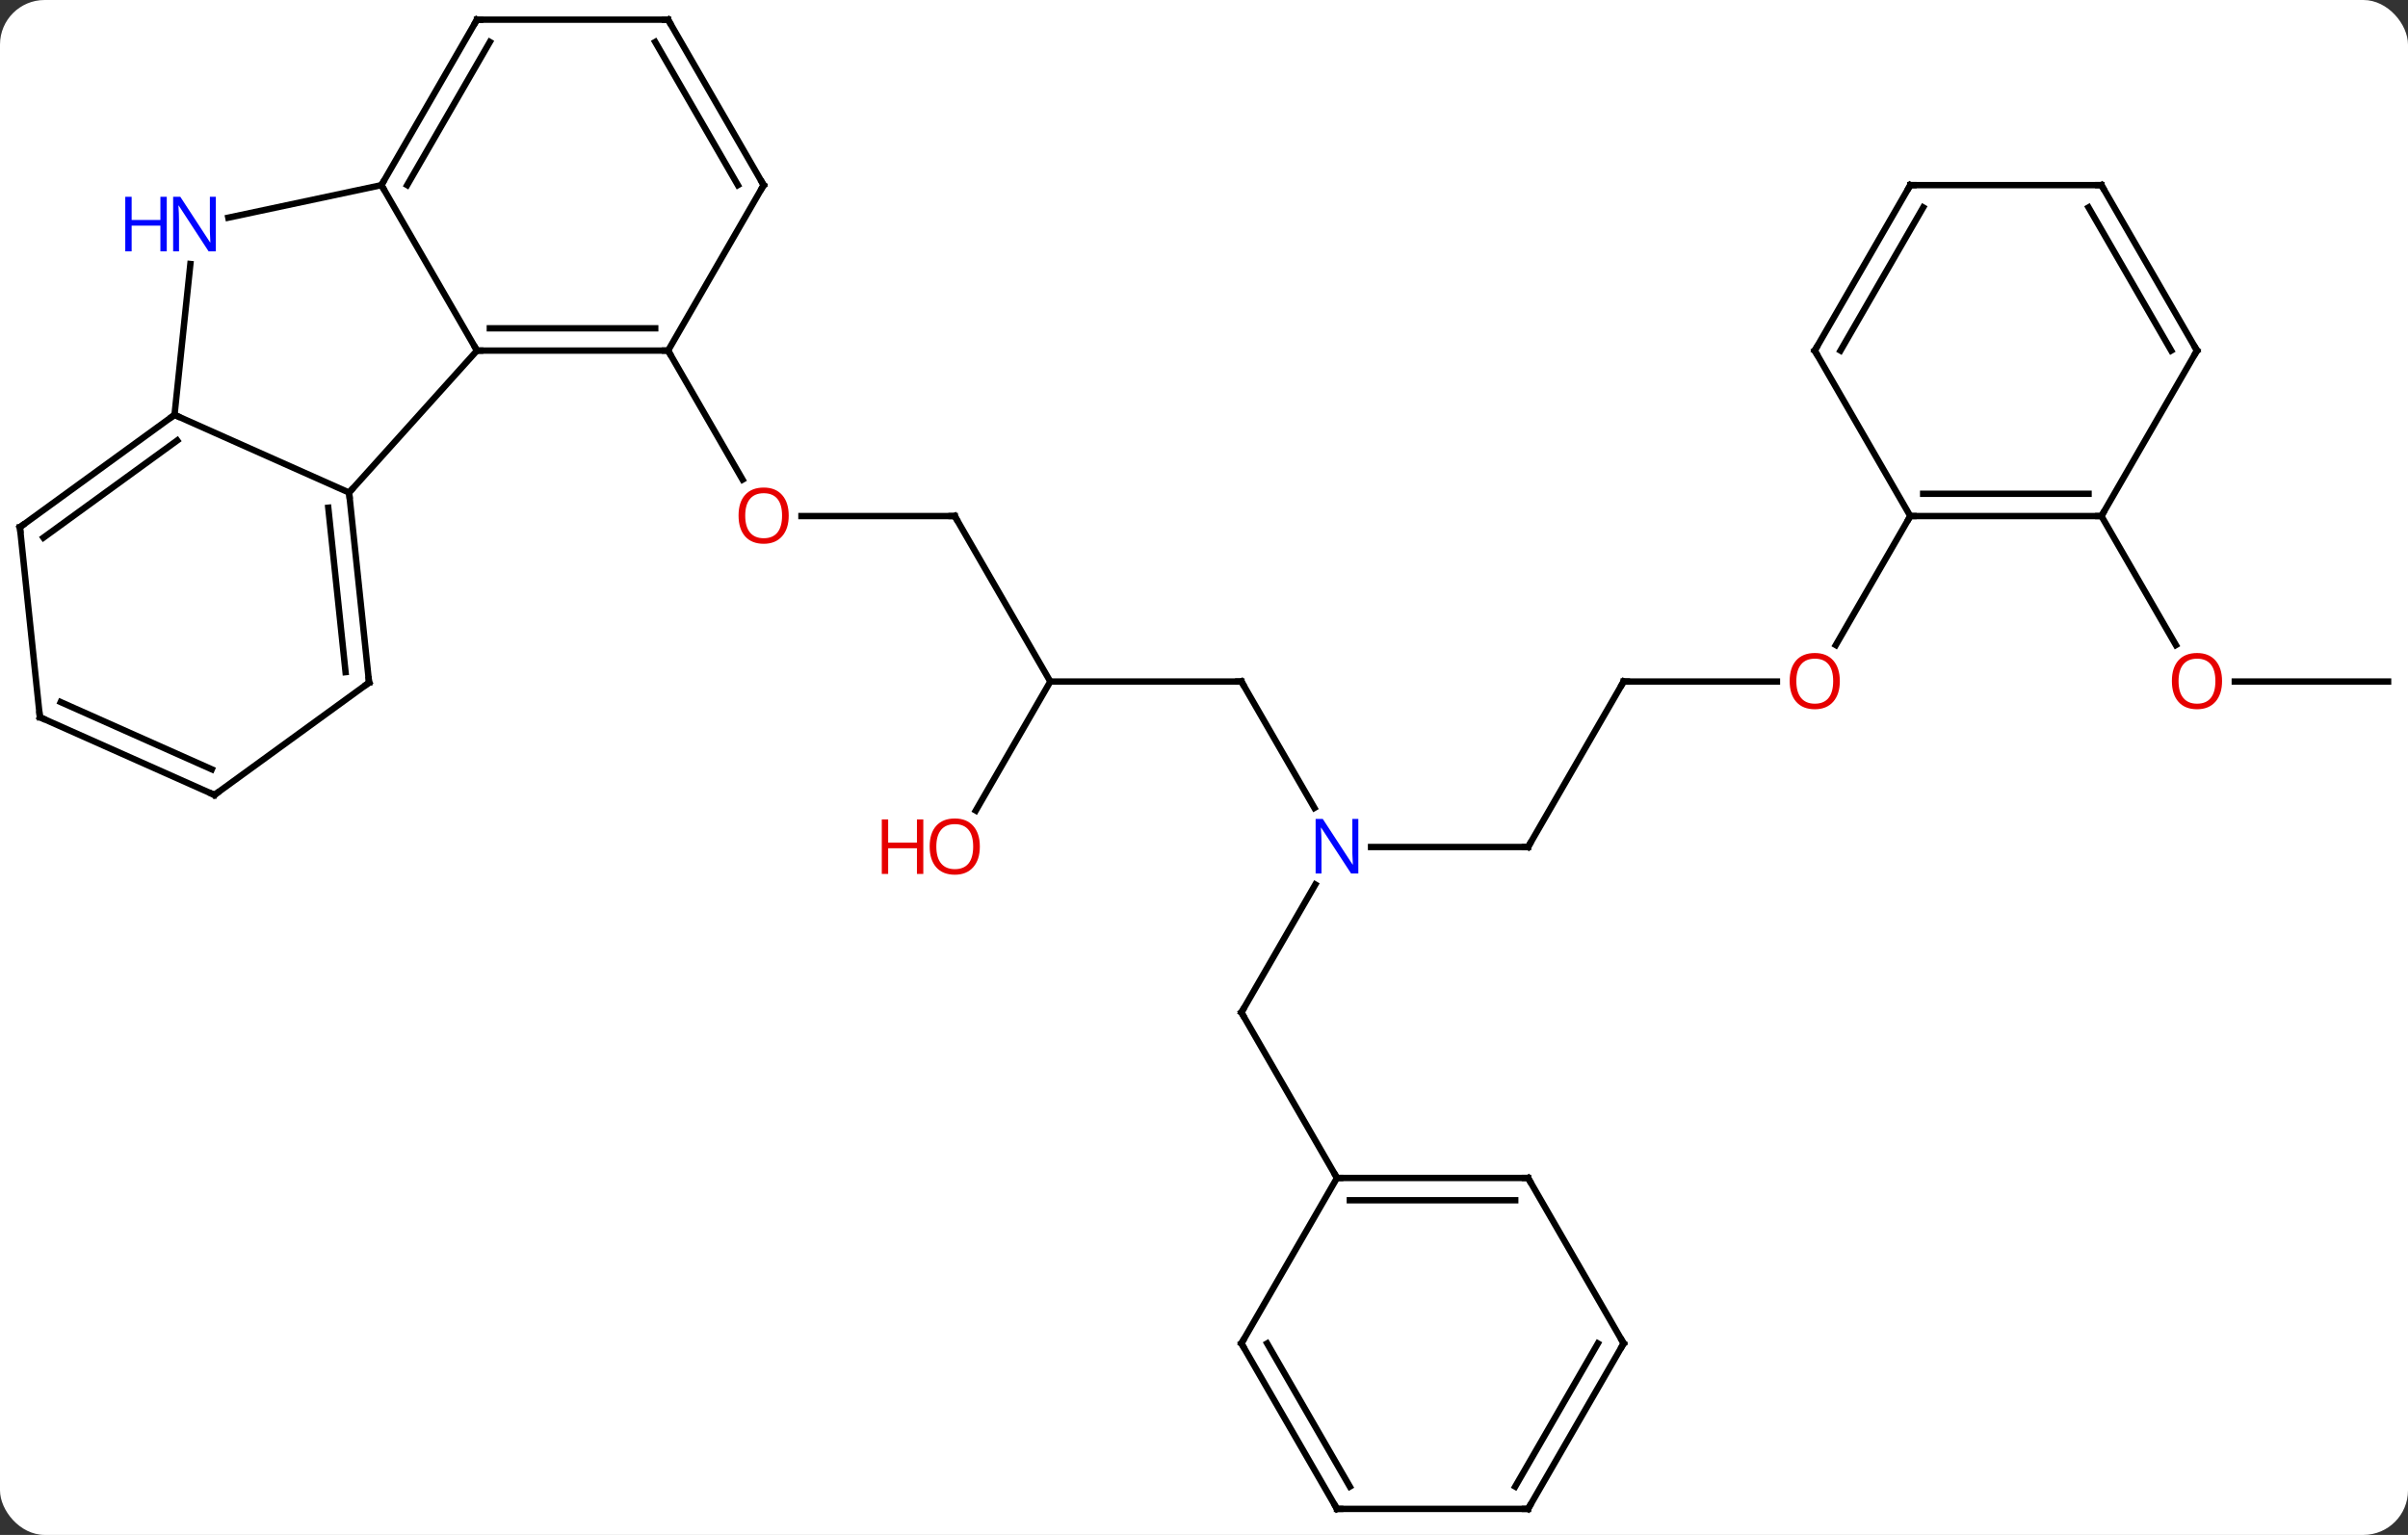 <svg width="378" viewBox="0 0 378 241" style="fill-opacity:1; color-rendering:auto; color-interpolation:auto; text-rendering:auto; stroke:black; stroke-linecap:square; stroke-miterlimit:10; shape-rendering:auto; stroke-opacity:1; fill:black; stroke-dasharray:none; font-weight:normal; stroke-width:1; font-family:'Open Sans'; font-style:normal; stroke-linejoin:miter; font-size:12; stroke-dashoffset:0; image-rendering:auto;" height="241" class="cas-substance-image" xmlns:xlink="http://www.w3.org/1999/xlink" xmlns="http://www.w3.org/2000/svg"><rect x="0" y="0" width="378" height="241" fill="#333333" stroke="none"/><svg class="cas-substance-single-component"><rect y="0" x="0" width="378" stroke="none" ry="7" rx="7" height="241" fill="white" class="cas-substance-group"/><svg y="0" x="0" width="378" viewBox="0 0 378 241" style="fill:black;" height="241" class="cas-substance-single-component-image"><svg><g><g transform="translate(189,120)" style="text-rendering:geometricPrecision; color-rendering:optimizeQuality; color-interpolation:linearRGB; stroke-linecap:butt; image-rendering:optimizeQuality;"><line y2="-38.97" y1="-38.97" x2="-39.126" x1="-63.188" style="fill:none;"/><line y2="-64.953" y1="-44.698" x2="-84.126" x1="-72.433" style="fill:none;"/><line y2="-12.99" y1="-38.97" x2="-24.126" x1="-39.126" style="fill:none;"/><line y2="-12.99" y1="-12.99" x2="5.874" x1="-24.126" style="fill:none;"/><line y2="7.268" y1="-12.99" x2="-35.822" x1="-24.126" style="fill:none;"/><line y2="6.852" y1="-12.99" x2="17.33" x1="5.874" style="fill:none;"/><line y2="38.97" y1="18.878" x2="5.874" x1="17.474" style="fill:none;"/><line y2="12.99" y1="12.99" x2="50.874" x1="26.226" style="fill:none;"/><line y2="64.953" y1="38.97" x2="20.874" x1="5.874" style="fill:none;"/><line y2="-12.99" y1="12.99" x2="65.874" x1="50.874" style="fill:none;"/><line y2="-12.99" y1="-12.99" x2="89.936" x1="65.874" style="fill:none;"/><line y2="-38.97" y1="-18.712" x2="110.874" x1="99.177" style="fill:none;"/><line y2="-12.99" y1="-12.99" x2="185.874" x1="161.811" style="fill:none;"/><line y2="-38.97" y1="-18.718" x2="140.874" x1="152.567" style="fill:none;"/><line y2="-42.657" y1="-64.953" x2="-134.199" x1="-114.126" style="fill:none;"/><line y2="-90.933" y1="-64.953" x2="-129.126" x1="-114.126" style="fill:none;"/><line y2="-64.953" y1="-64.953" x2="-84.126" x1="-114.126" style="fill:none;"/><line y2="-68.453" y1="-68.453" x2="-86.147" x1="-112.105" style="fill:none;"/><line y2="-54.861" y1="-42.657" x2="-161.604" x1="-134.199" style="fill:none;"/><line y2="-12.822" y1="-42.657" x2="-131.064" x1="-134.199" style="fill:none;"/><line y2="-14.466" y1="-40.282" x2="-134.756" x1="-137.469" style="fill:none;"/><line y2="-85.824" y1="-90.933" x2="-153.161" x1="-129.126" style="fill:none;"/><line y2="-116.913" y1="-90.933" x2="-114.126" x1="-129.126" style="fill:none;"/><line y2="-113.413" y1="-90.933" x2="-112.105" x1="-125.085" style="fill:none;"/><line y2="-90.933" y1="-64.953" x2="-69.126" x1="-84.126" style="fill:none;"/><line y2="-78.551" y1="-54.861" x2="-159.115" x1="-161.604" style="fill:none;"/><line y2="-37.227" y1="-54.861" x2="-185.874" x1="-161.604" style="fill:none;"/><line y2="-35.583" y1="-50.842" x2="-182.182" x1="-161.181" style="fill:none;"/><line y2="4.812" y1="-12.822" x2="-155.334" x1="-131.064" style="fill:none;"/><line y2="-116.913" y1="-116.913" x2="-84.126" x1="-114.126" style="fill:none;"/><line y2="-116.913" y1="-90.933" x2="-84.126" x1="-69.126" style="fill:none;"/><line y2="-113.413" y1="-90.933" x2="-86.147" x1="-73.167" style="fill:none;"/><line y2="-7.389" y1="-37.227" x2="-182.739" x1="-185.874" style="fill:none;"/><line y2="-7.389" y1="4.812" x2="-182.739" x1="-155.334" style="fill:none;"/><line y2="-9.765" y1="0.793" x2="-179.469" x1="-155.756" style="fill:none;"/><line y2="64.953" y1="64.953" x2="50.874" x1="20.874" style="fill:none;"/><line y2="68.453" y1="68.453" x2="48.853" x1="22.895" style="fill:none;"/><line y2="90.933" y1="64.953" x2="5.874" x1="20.874" style="fill:none;"/><line y2="90.933" y1="64.953" x2="65.874" x1="50.874" style="fill:none;"/><line y2="116.913" y1="90.933" x2="20.874" x1="5.874" style="fill:none;"/><line y2="113.413" y1="90.933" x2="22.895" x1="9.915" style="fill:none;"/><line y2="116.913" y1="90.933" x2="50.874" x1="65.874" style="fill:none;"/><line y2="113.413" y1="90.933" x2="48.853" x1="61.833" style="fill:none;"/><line y2="116.913" y1="116.913" x2="50.874" x1="20.874" style="fill:none;"/><line y2="-38.97" y1="-38.97" x2="140.874" x1="110.874" style="fill:none;"/><line y2="-42.47" y1="-42.47" x2="138.853" x1="112.895" style="fill:none;"/><line y2="-64.953" y1="-38.97" x2="95.874" x1="110.874" style="fill:none;"/><line y2="-64.953" y1="-38.97" x2="155.874" x1="140.874" style="fill:none;"/><line y2="-90.933" y1="-64.953" x2="110.874" x1="95.874" style="fill:none;"/><line y2="-87.433" y1="-64.953" x2="112.895" x1="99.915" style="fill:none;"/><line y2="-90.933" y1="-64.953" x2="140.874" x1="155.874" style="fill:none;"/><line y2="-87.433" y1="-64.953" x2="138.853" x1="151.833" style="fill:none;"/><line y2="-90.933" y1="-90.933" x2="140.874" x1="110.874" style="fill:none;"/></g><g transform="translate(189,120)" style="fill:rgb(230,0,0); text-rendering:geometricPrecision; color-rendering:optimizeQuality; image-rendering:optimizeQuality; font-family:'Open Sans'; stroke:rgb(230,0,0); color-interpolation:linearRGB;"><path style="stroke:none;" d="M-65.189 -39.04 Q-65.189 -36.978 -66.228 -35.798 Q-67.267 -34.618 -69.11 -34.618 Q-71.001 -34.618 -72.032 -35.782 Q-73.064 -36.947 -73.064 -39.056 Q-73.064 -41.15 -72.032 -42.298 Q-71.001 -43.447 -69.11 -43.447 Q-67.251 -43.447 -66.22 -42.275 Q-65.189 -41.103 -65.189 -39.04 ZM-72.017 -39.04 Q-72.017 -37.306 -71.274 -36.4 Q-70.532 -35.493 -69.11 -35.493 Q-67.689 -35.493 -66.962 -36.392 Q-66.235 -37.29 -66.235 -39.04 Q-66.235 -40.775 -66.962 -41.665 Q-67.689 -42.556 -69.11 -42.556 Q-70.532 -42.556 -71.274 -41.657 Q-72.017 -40.759 -72.017 -39.04 Z"/></g><g transform="translate(189,120)" style="stroke-linecap:butt; text-rendering:geometricPrecision; color-rendering:optimizeQuality; image-rendering:optimizeQuality; font-family:'Open Sans'; color-interpolation:linearRGB; stroke-miterlimit:5;"><path style="fill:none;" d="M-39.626 -38.97 L-39.126 -38.97 L-38.876 -38.537"/><path style="fill:none;" d="M5.374 -12.99 L5.874 -12.99 L6.124 -12.557"/><path style="fill:rgb(230,0,0); stroke:none;" d="M-35.188 12.92 Q-35.188 14.982 -36.228 16.162 Q-37.267 17.342 -39.11 17.342 Q-41.001 17.342 -42.032 16.177 Q-43.063 15.013 -43.063 12.904 Q-43.063 10.81 -42.032 9.662 Q-41.001 8.513 -39.11 8.513 Q-37.251 8.513 -36.22 9.685 Q-35.188 10.857 -35.188 12.92 ZM-42.017 12.92 Q-42.017 14.654 -41.274 15.56 Q-40.532 16.467 -39.11 16.467 Q-37.688 16.467 -36.962 15.568 Q-36.235 14.67 -36.235 12.92 Q-36.235 11.185 -36.962 10.295 Q-37.688 9.404 -39.11 9.404 Q-40.532 9.404 -41.274 10.303 Q-42.017 11.201 -42.017 12.92 Z"/><path style="fill:rgb(230,0,0); stroke:none;" d="M-44.063 17.217 L-45.063 17.217 L-45.063 13.185 L-49.579 13.185 L-49.579 17.217 L-50.579 17.217 L-50.579 8.654 L-49.579 8.654 L-49.579 12.295 L-45.063 12.295 L-45.063 8.654 L-44.063 8.654 L-44.063 17.217 Z"/><path style="fill:rgb(0,5,255); stroke:none;" d="M24.226 17.146 L23.085 17.146 L18.397 9.959 L18.351 9.959 Q18.444 11.224 18.444 12.271 L18.444 17.146 L17.522 17.146 L17.522 8.584 L18.647 8.584 L23.319 15.74 L23.366 15.74 Q23.366 15.584 23.319 14.724 Q23.272 13.865 23.288 13.49 L23.288 8.584 L24.226 8.584 L24.226 17.146 Z"/><path style="fill:none;" d="M6.124 38.537 L5.874 38.97 L6.124 39.403"/><path style="fill:none;" d="M50.374 12.99 L50.874 12.99 L51.124 12.557"/><path style="fill:none;" d="M65.624 -12.557 L65.874 -12.99 L66.374 -12.99"/><path style="fill:rgb(230,0,0); stroke:none;" d="M99.811 -13.06 Q99.811 -10.998 98.772 -9.818 Q97.733 -8.638 95.89 -8.638 Q93.999 -8.638 92.968 -9.803 Q91.936 -10.967 91.936 -13.076 Q91.936 -15.17 92.968 -16.318 Q93.999 -17.467 95.89 -17.467 Q97.749 -17.467 98.78 -16.295 Q99.811 -15.123 99.811 -13.06 ZM92.983 -13.06 Q92.983 -11.326 93.726 -10.42 Q94.468 -9.513 95.89 -9.513 Q97.311 -9.513 98.038 -10.412 Q98.765 -11.31 98.765 -13.06 Q98.765 -14.795 98.038 -15.685 Q97.311 -16.576 95.89 -16.576 Q94.468 -16.576 93.726 -15.678 Q92.983 -14.779 92.983 -13.06 Z"/><path style="fill:rgb(230,0,0); stroke:none;" d="M159.811 -13.06 Q159.811 -10.998 158.772 -9.818 Q157.733 -8.638 155.89 -8.638 Q153.999 -8.638 152.968 -9.803 Q151.936 -10.967 151.936 -13.076 Q151.936 -15.17 152.968 -16.318 Q153.999 -17.467 155.89 -17.467 Q157.749 -17.467 158.78 -16.295 Q159.811 -15.123 159.811 -13.06 ZM152.983 -13.06 Q152.983 -11.326 153.726 -10.42 Q154.468 -9.513 155.89 -9.513 Q157.311 -9.513 158.038 -10.412 Q158.765 -11.31 158.765 -13.06 Q158.765 -14.795 158.038 -15.685 Q157.311 -16.576 155.89 -16.576 Q154.468 -16.576 153.726 -15.678 Q152.983 -14.779 152.983 -13.06 Z"/><path style="fill:none;" d="M-113.626 -64.953 L-114.126 -64.953 L-114.376 -65.386"/><path style="fill:none;" d="M-134.147 -42.16 L-134.199 -42.657 L-133.864 -43.029"/><path style="fill:none;" d="M-128.876 -91.366 L-129.126 -90.933 L-128.876 -90.5"/><path style="fill:none;" d="M-84.626 -64.953 L-84.126 -64.953 L-83.876 -64.52"/><path style="fill:none;" d="M-162.008 -54.567 L-161.604 -54.861 L-161.147 -54.658"/><path style="fill:none;" d="M-131.116 -13.319 L-131.064 -12.822 L-131.469 -12.528"/><path style="fill:rgb(0,5,255); stroke:none;" d="M-155.117 -80.54 L-156.258 -80.54 L-160.946 -87.727 L-160.992 -87.727 Q-160.899 -86.462 -160.899 -85.415 L-160.899 -80.54 L-161.821 -80.54 L-161.821 -89.102 L-160.696 -89.102 L-156.024 -81.946 L-155.977 -81.946 Q-155.977 -82.102 -156.024 -82.962 Q-156.071 -83.821 -156.055 -84.196 L-156.055 -89.102 L-155.117 -89.102 L-155.117 -80.54 Z"/><path style="fill:rgb(0,5,255); stroke:none;" d="M-162.821 -80.54 L-163.821 -80.54 L-163.821 -84.571 L-168.336 -84.571 L-168.336 -80.54 L-169.336 -80.54 L-169.336 -89.102 L-168.336 -89.102 L-168.336 -85.462 L-163.821 -85.462 L-163.821 -89.102 L-162.821 -89.102 L-162.821 -80.54 Z"/><path style="fill:none;" d="M-114.376 -116.48 L-114.126 -116.913 L-113.626 -116.913"/><path style="fill:none;" d="M-69.376 -90.5 L-69.126 -90.933 L-69.376 -91.366"/><path style="fill:none;" d="M-185.47 -37.521 L-185.874 -37.227 L-185.822 -36.73"/><path style="fill:none;" d="M-154.929 4.518 L-155.334 4.812 L-155.791 4.609"/><path style="fill:none;" d="M-84.626 -116.913 L-84.126 -116.913 L-83.876 -116.48"/><path style="fill:none;" d="M-182.791 -7.886 L-182.739 -7.389 L-182.282 -7.186"/><path style="fill:none;" d="M21.374 64.953 L20.874 64.953 L20.624 64.52"/><path style="fill:none;" d="M50.374 64.953 L50.874 64.953 L51.124 65.386"/><path style="fill:none;" d="M6.124 90.5 L5.874 90.933 L6.124 91.366"/><path style="fill:none;" d="M65.624 90.5 L65.874 90.933 L65.624 91.366"/><path style="fill:none;" d="M20.624 116.48 L20.874 116.913 L21.374 116.913"/><path style="fill:none;" d="M51.124 116.48 L50.874 116.913 L50.374 116.913"/><path style="fill:none;" d="M111.374 -38.97 L110.874 -38.97 L110.624 -38.537"/><path style="fill:none;" d="M140.374 -38.97 L140.874 -38.97 L141.124 -39.403"/><path style="fill:none;" d="M96.124 -64.52 L95.874 -64.953 L96.124 -65.386"/><path style="fill:none;" d="M155.624 -64.52 L155.874 -64.953 L155.624 -65.386"/><path style="fill:none;" d="M110.624 -90.5 L110.874 -90.933 L111.374 -90.933"/><path style="fill:none;" d="M141.124 -90.5 L140.874 -90.933 L140.374 -90.933"/></g></g></svg></svg></svg></svg>